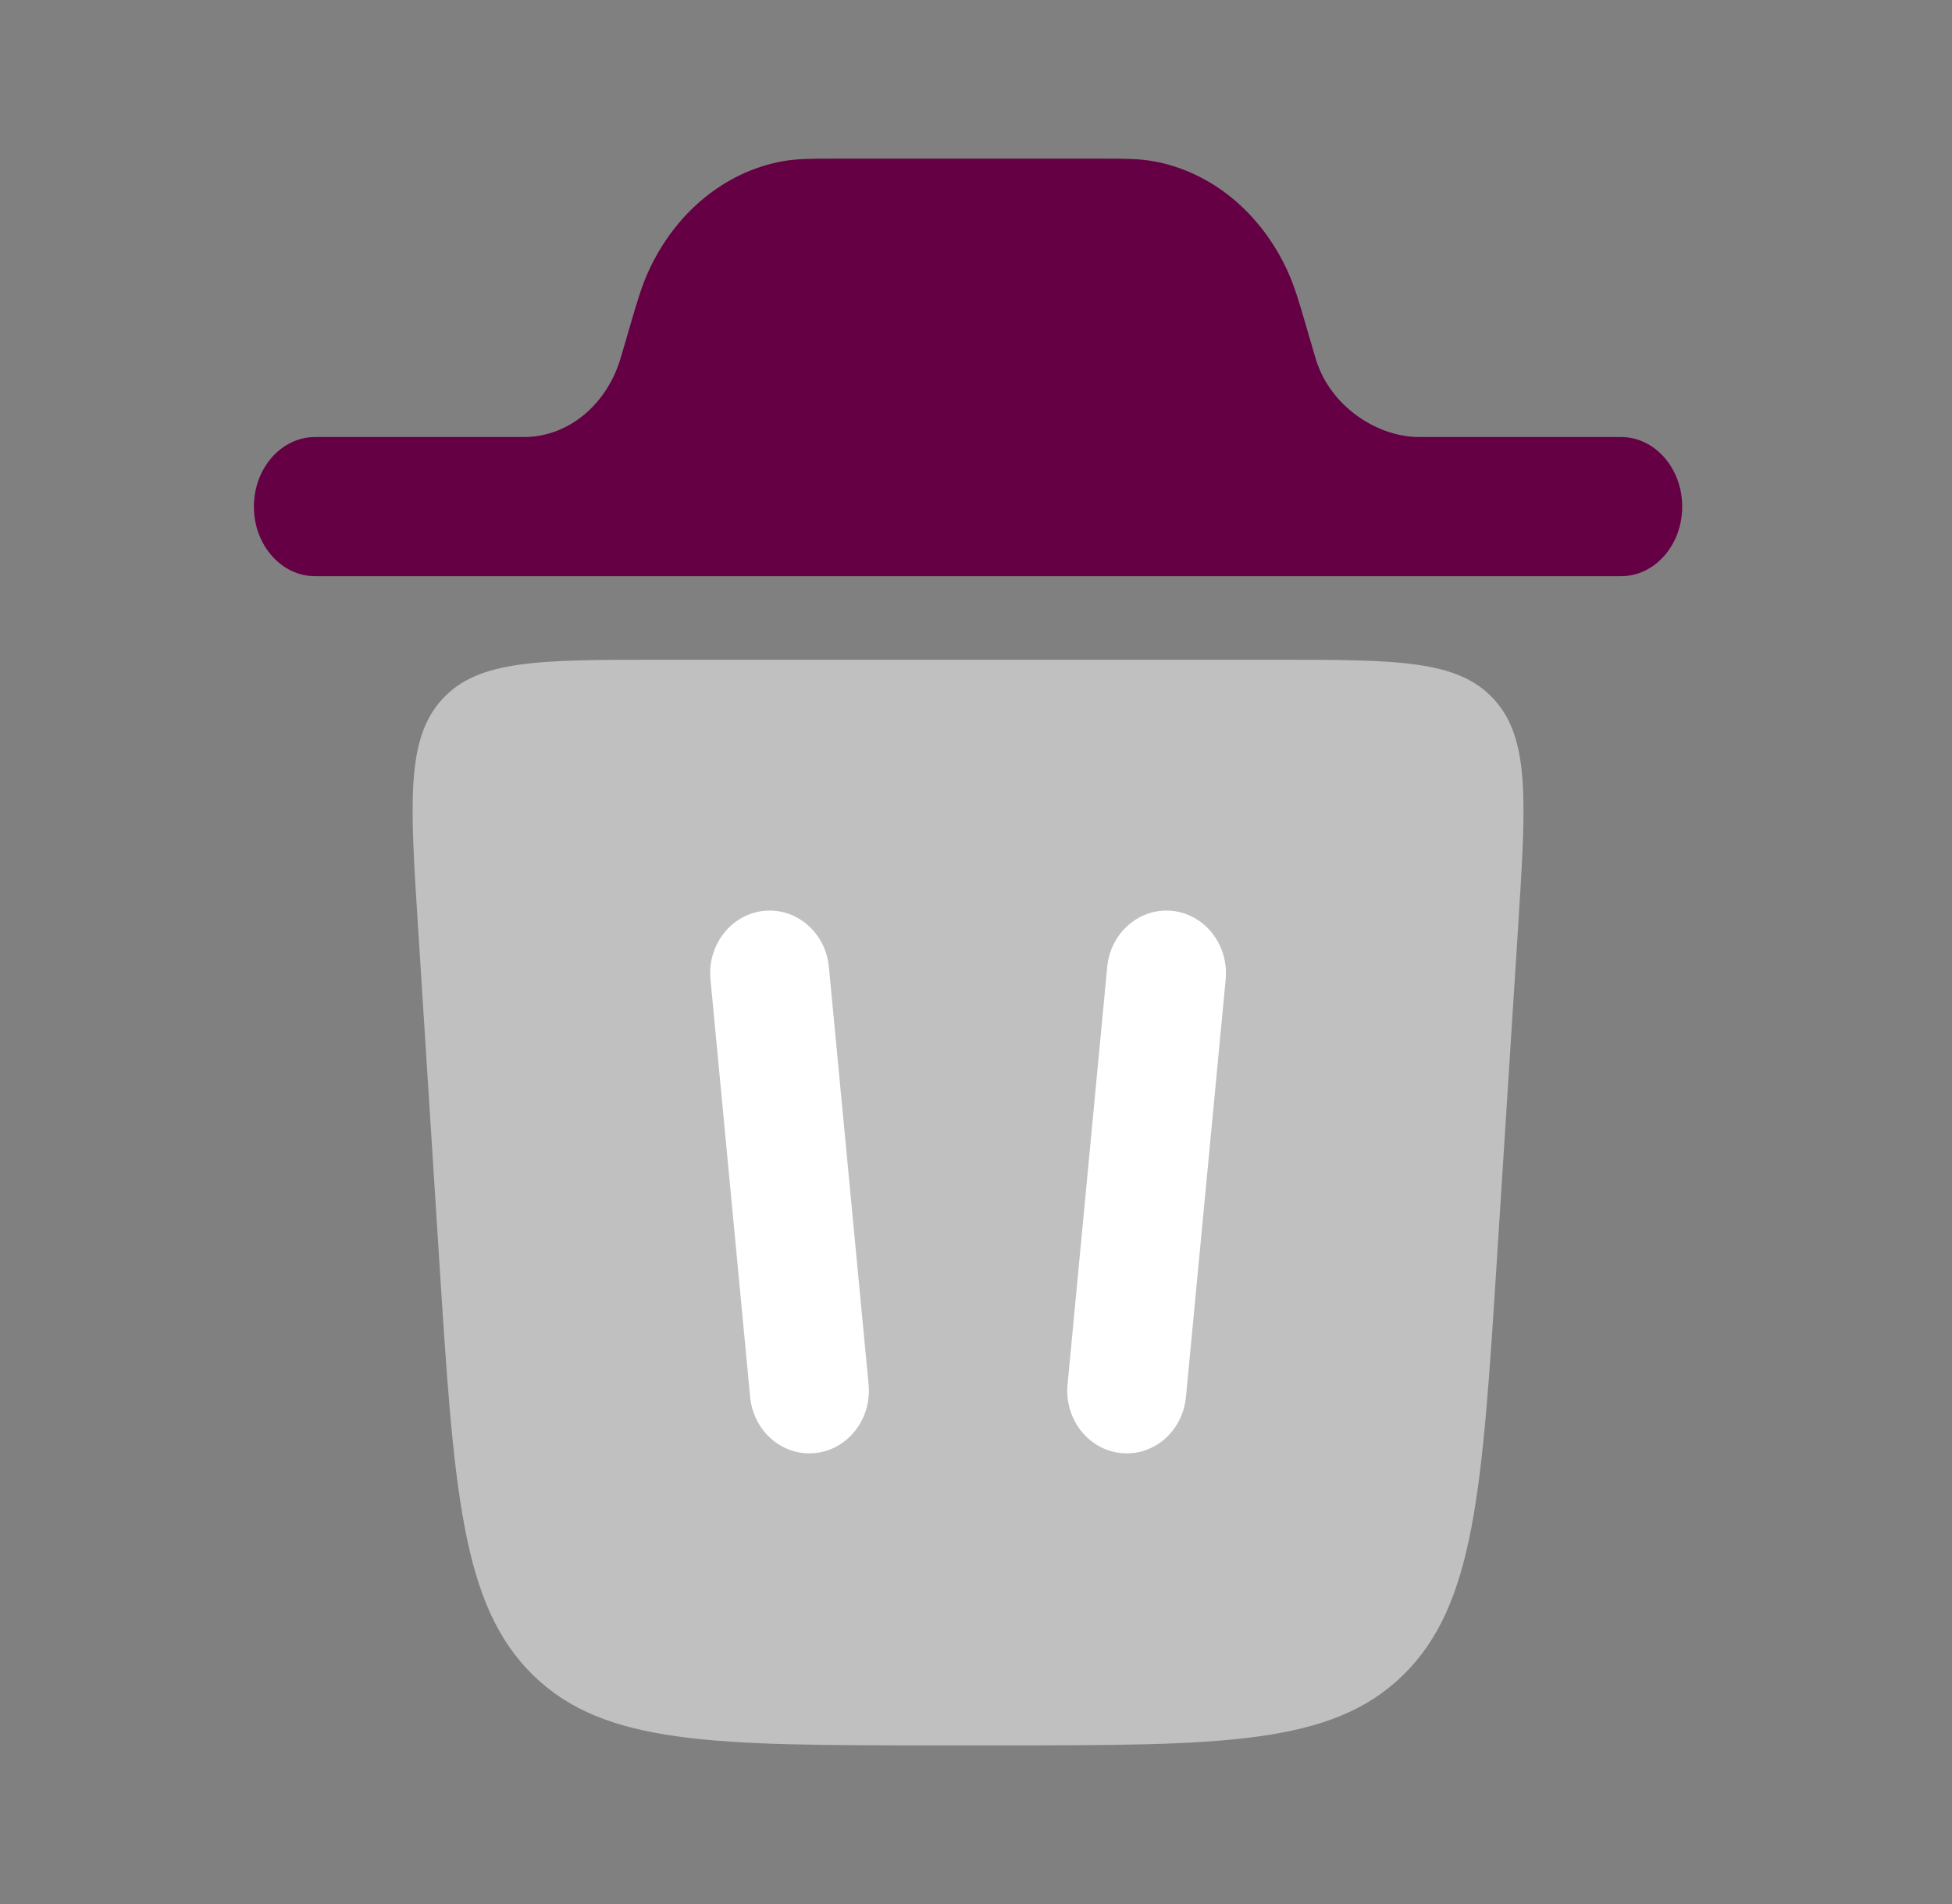 <svg width="41" height="40" viewBox="0 0 41 40" fill="none" xmlns="http://www.w3.org/2000/svg">
<rect x="0" y="0" width="41" height="40" fill="#808080" stroke="none"/>
<path d="M5.333 10.643C5.333 9.836 5.909 9.181 6.619 9.181L11.059 9.181C11.942 9.155 12.72 8.517 13.02 7.574C13.028 7.549 13.037 7.518 13.07 7.407L13.261 6.754C13.378 6.354 13.48 6.005 13.623 5.694C14.187 4.462 15.23 3.607 16.436 3.388C16.741 3.333 17.064 3.333 17.435 3.333H23.232C23.603 3.333 23.926 3.333 24.231 3.388C25.437 3.607 26.48 4.462 27.044 5.694C27.187 6.005 27.289 6.354 27.406 6.754L27.597 7.407C27.63 7.518 27.639 7.549 27.647 7.574C27.947 8.517 28.88 9.156 29.762 9.181H34.048C34.758 9.181 35.333 9.836 35.333 10.643C35.333 11.451 34.758 12.105 34.048 12.105H6.619C5.909 12.105 5.333 11.451 5.333 10.643Z" fill="#660044"/>
<path fill-rule="evenodd" clip-rule="evenodd" d="M16.042 19.136C16.729 19.064 17.342 19.591 17.41 20.314L18.244 29.086C18.312 29.809 17.811 30.454 17.124 30.526C16.437 30.599 15.825 30.071 15.756 29.348L14.923 20.576C14.854 19.853 15.355 19.208 16.042 19.136Z" fill="white"/>
<path fill-rule="evenodd" clip-rule="evenodd" d="M24.624 19.136C25.311 19.208 25.812 19.853 25.744 20.576L24.91 29.348C24.842 30.071 24.229 30.599 23.542 30.526C22.855 30.454 22.354 29.809 22.423 29.086L23.256 20.314C23.325 19.591 23.937 19.064 24.624 19.136Z" fill="white"/>
<path opacity="0.5" d="M19.659 36.667H21.007C25.645 36.667 27.964 36.667 29.472 35.19C30.98 33.714 31.134 31.292 31.442 26.448L31.887 19.468C32.054 16.84 32.138 15.525 31.381 14.693C30.625 13.86 29.348 13.86 26.793 13.86H13.873C11.319 13.86 10.041 13.86 9.285 14.693C8.529 15.525 8.612 16.84 8.78 19.468L9.224 26.448C9.533 31.292 9.687 33.714 11.195 35.19C12.702 36.667 15.021 36.667 19.659 36.667Z" fill="white"/>
</svg>
